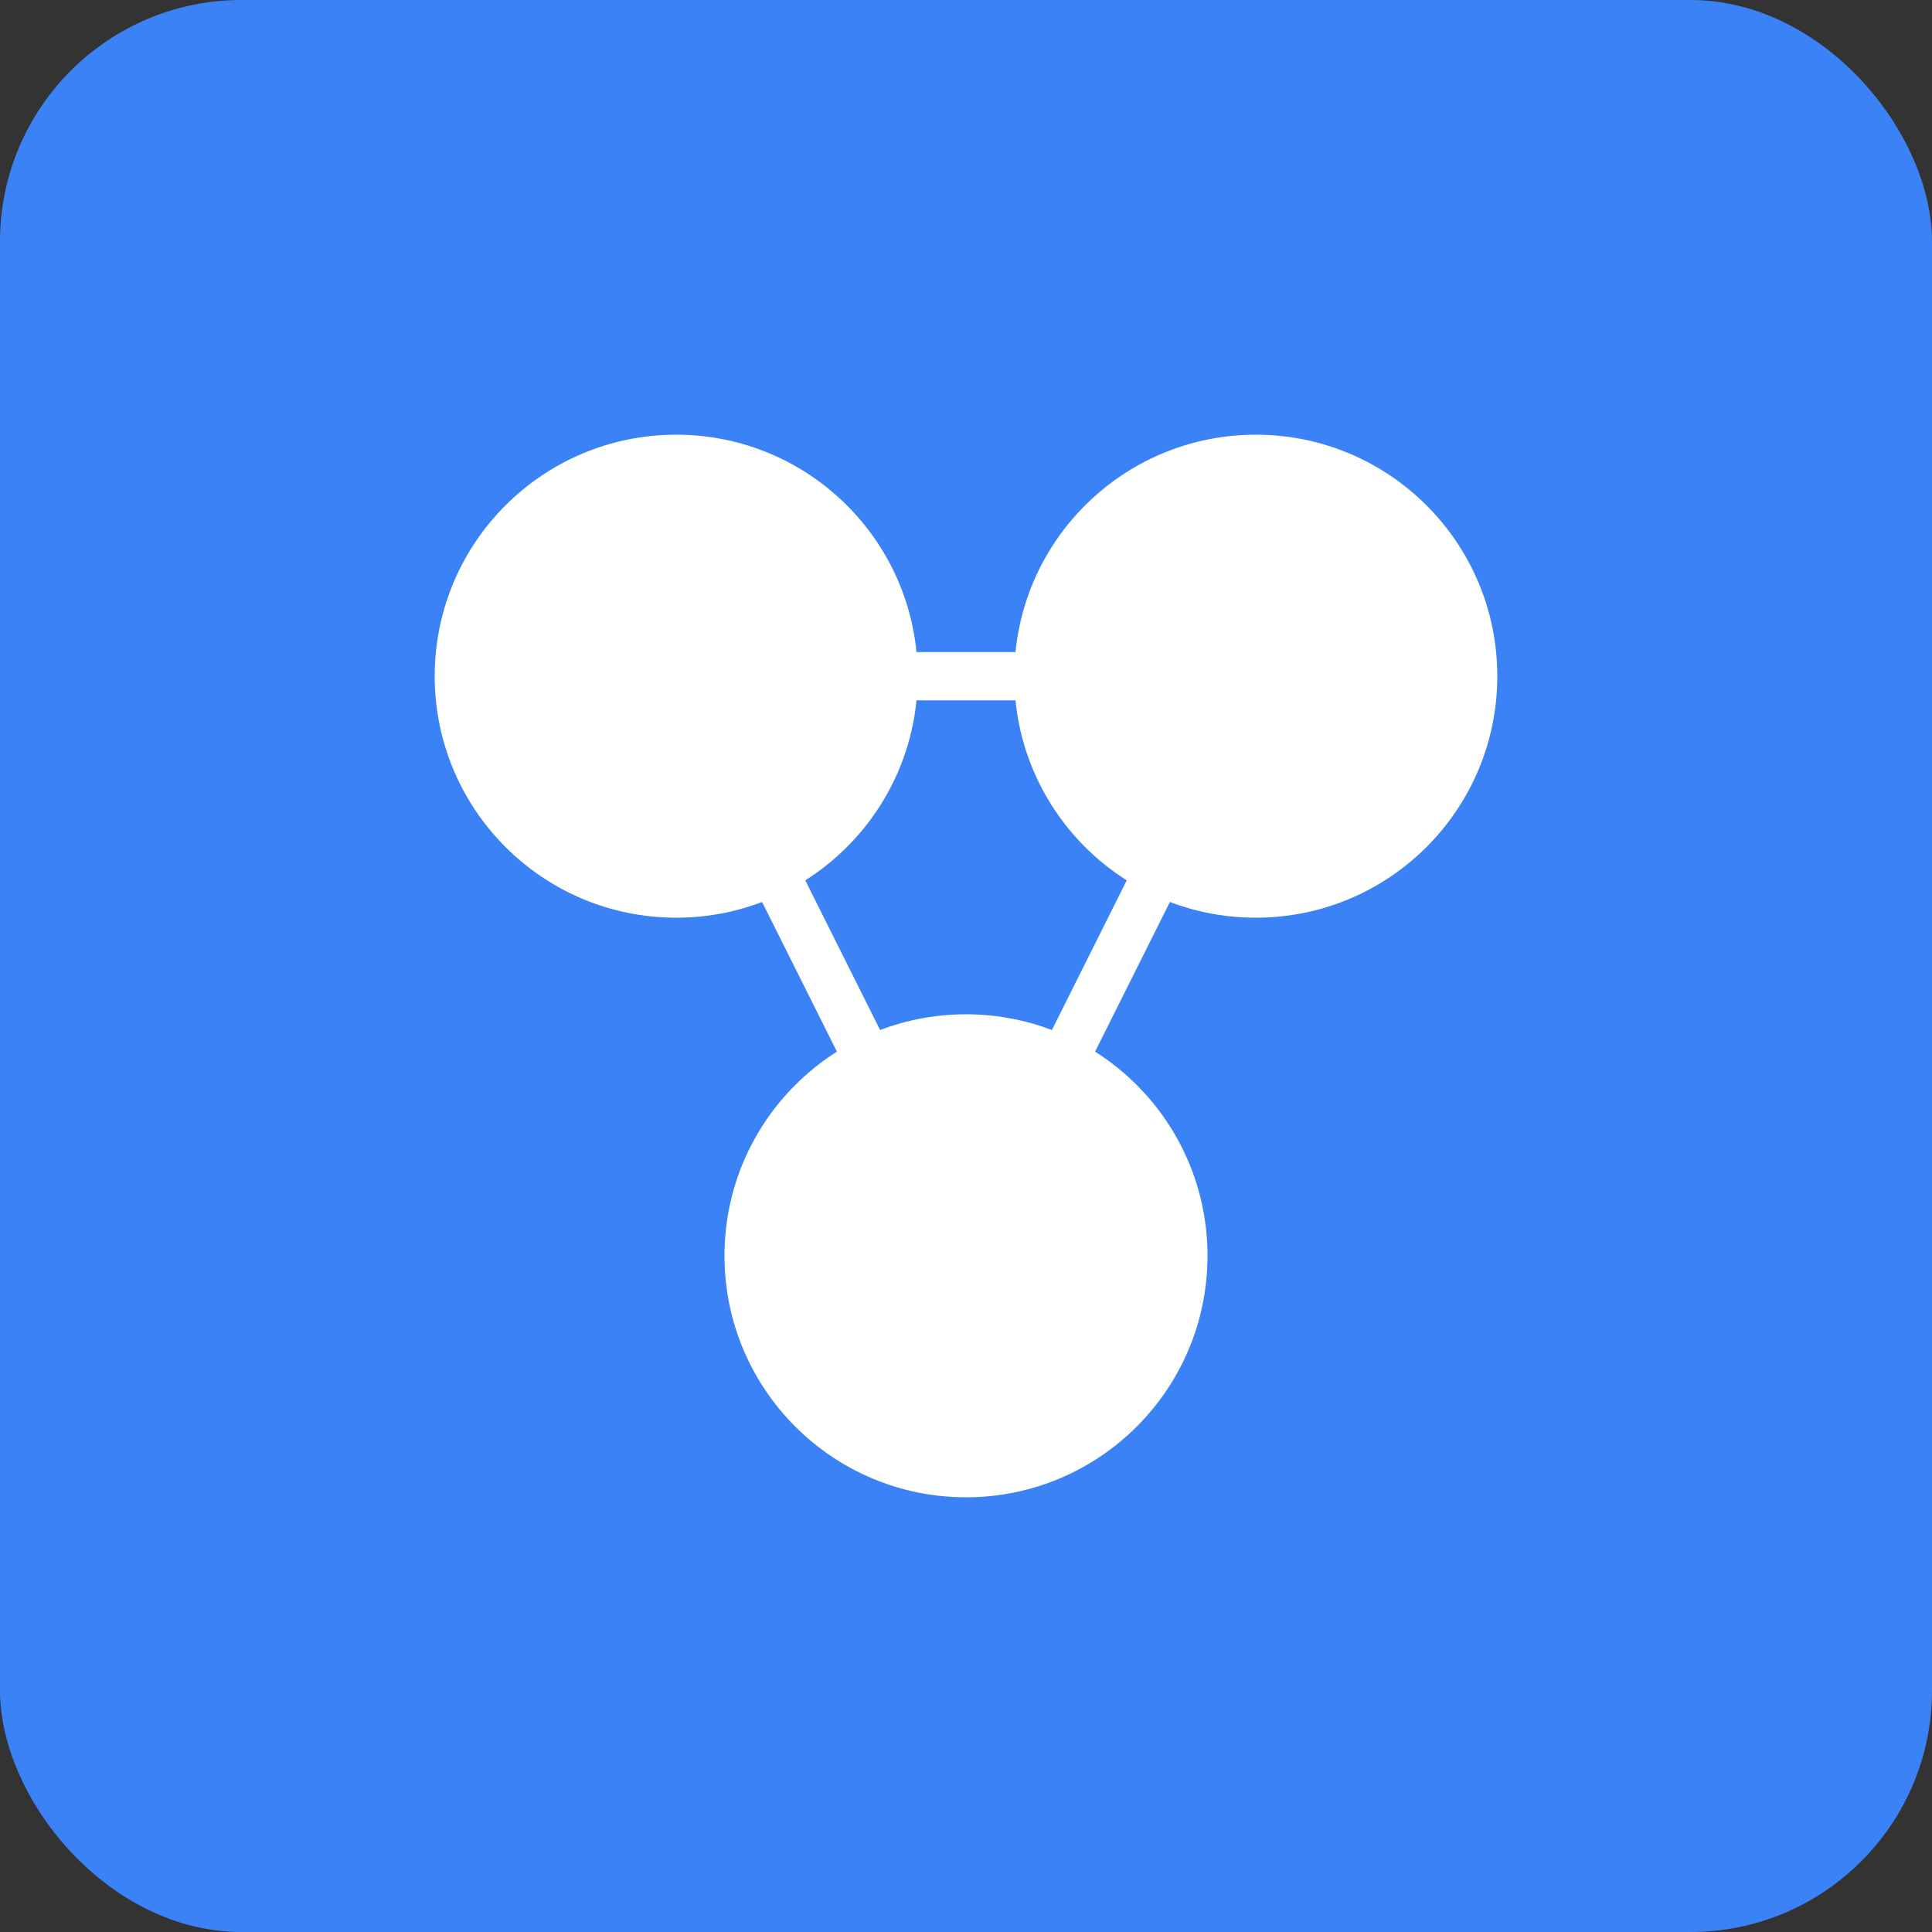 <svg viewBox="0 0 200 200" xmlns="http://www.w3.org/2000/svg">
  <rect x="0" y="0" width="200" height="200" fill="#333333" stroke="none"/>
  <rect width="200" height="200" rx="25" fill="#3b82f6"/>
  <circle cx="70" cy="70" r="25" fill="#fff" />
  <circle cx="130" cy="70" r="25" fill="#fff" />
  <circle cx="100" cy="130" r="25" fill="#fff" />
  <line x1="70" y1="70" x2="130" y2="70" stroke="#fff" stroke-width="5" />
  <line x1="70" y1="70" x2="100" y2="130" stroke="#fff" stroke-width="5" />
  <line x1="130" y1="70" x2="100" y2="130" stroke="#fff" stroke-width="5" />
</svg>